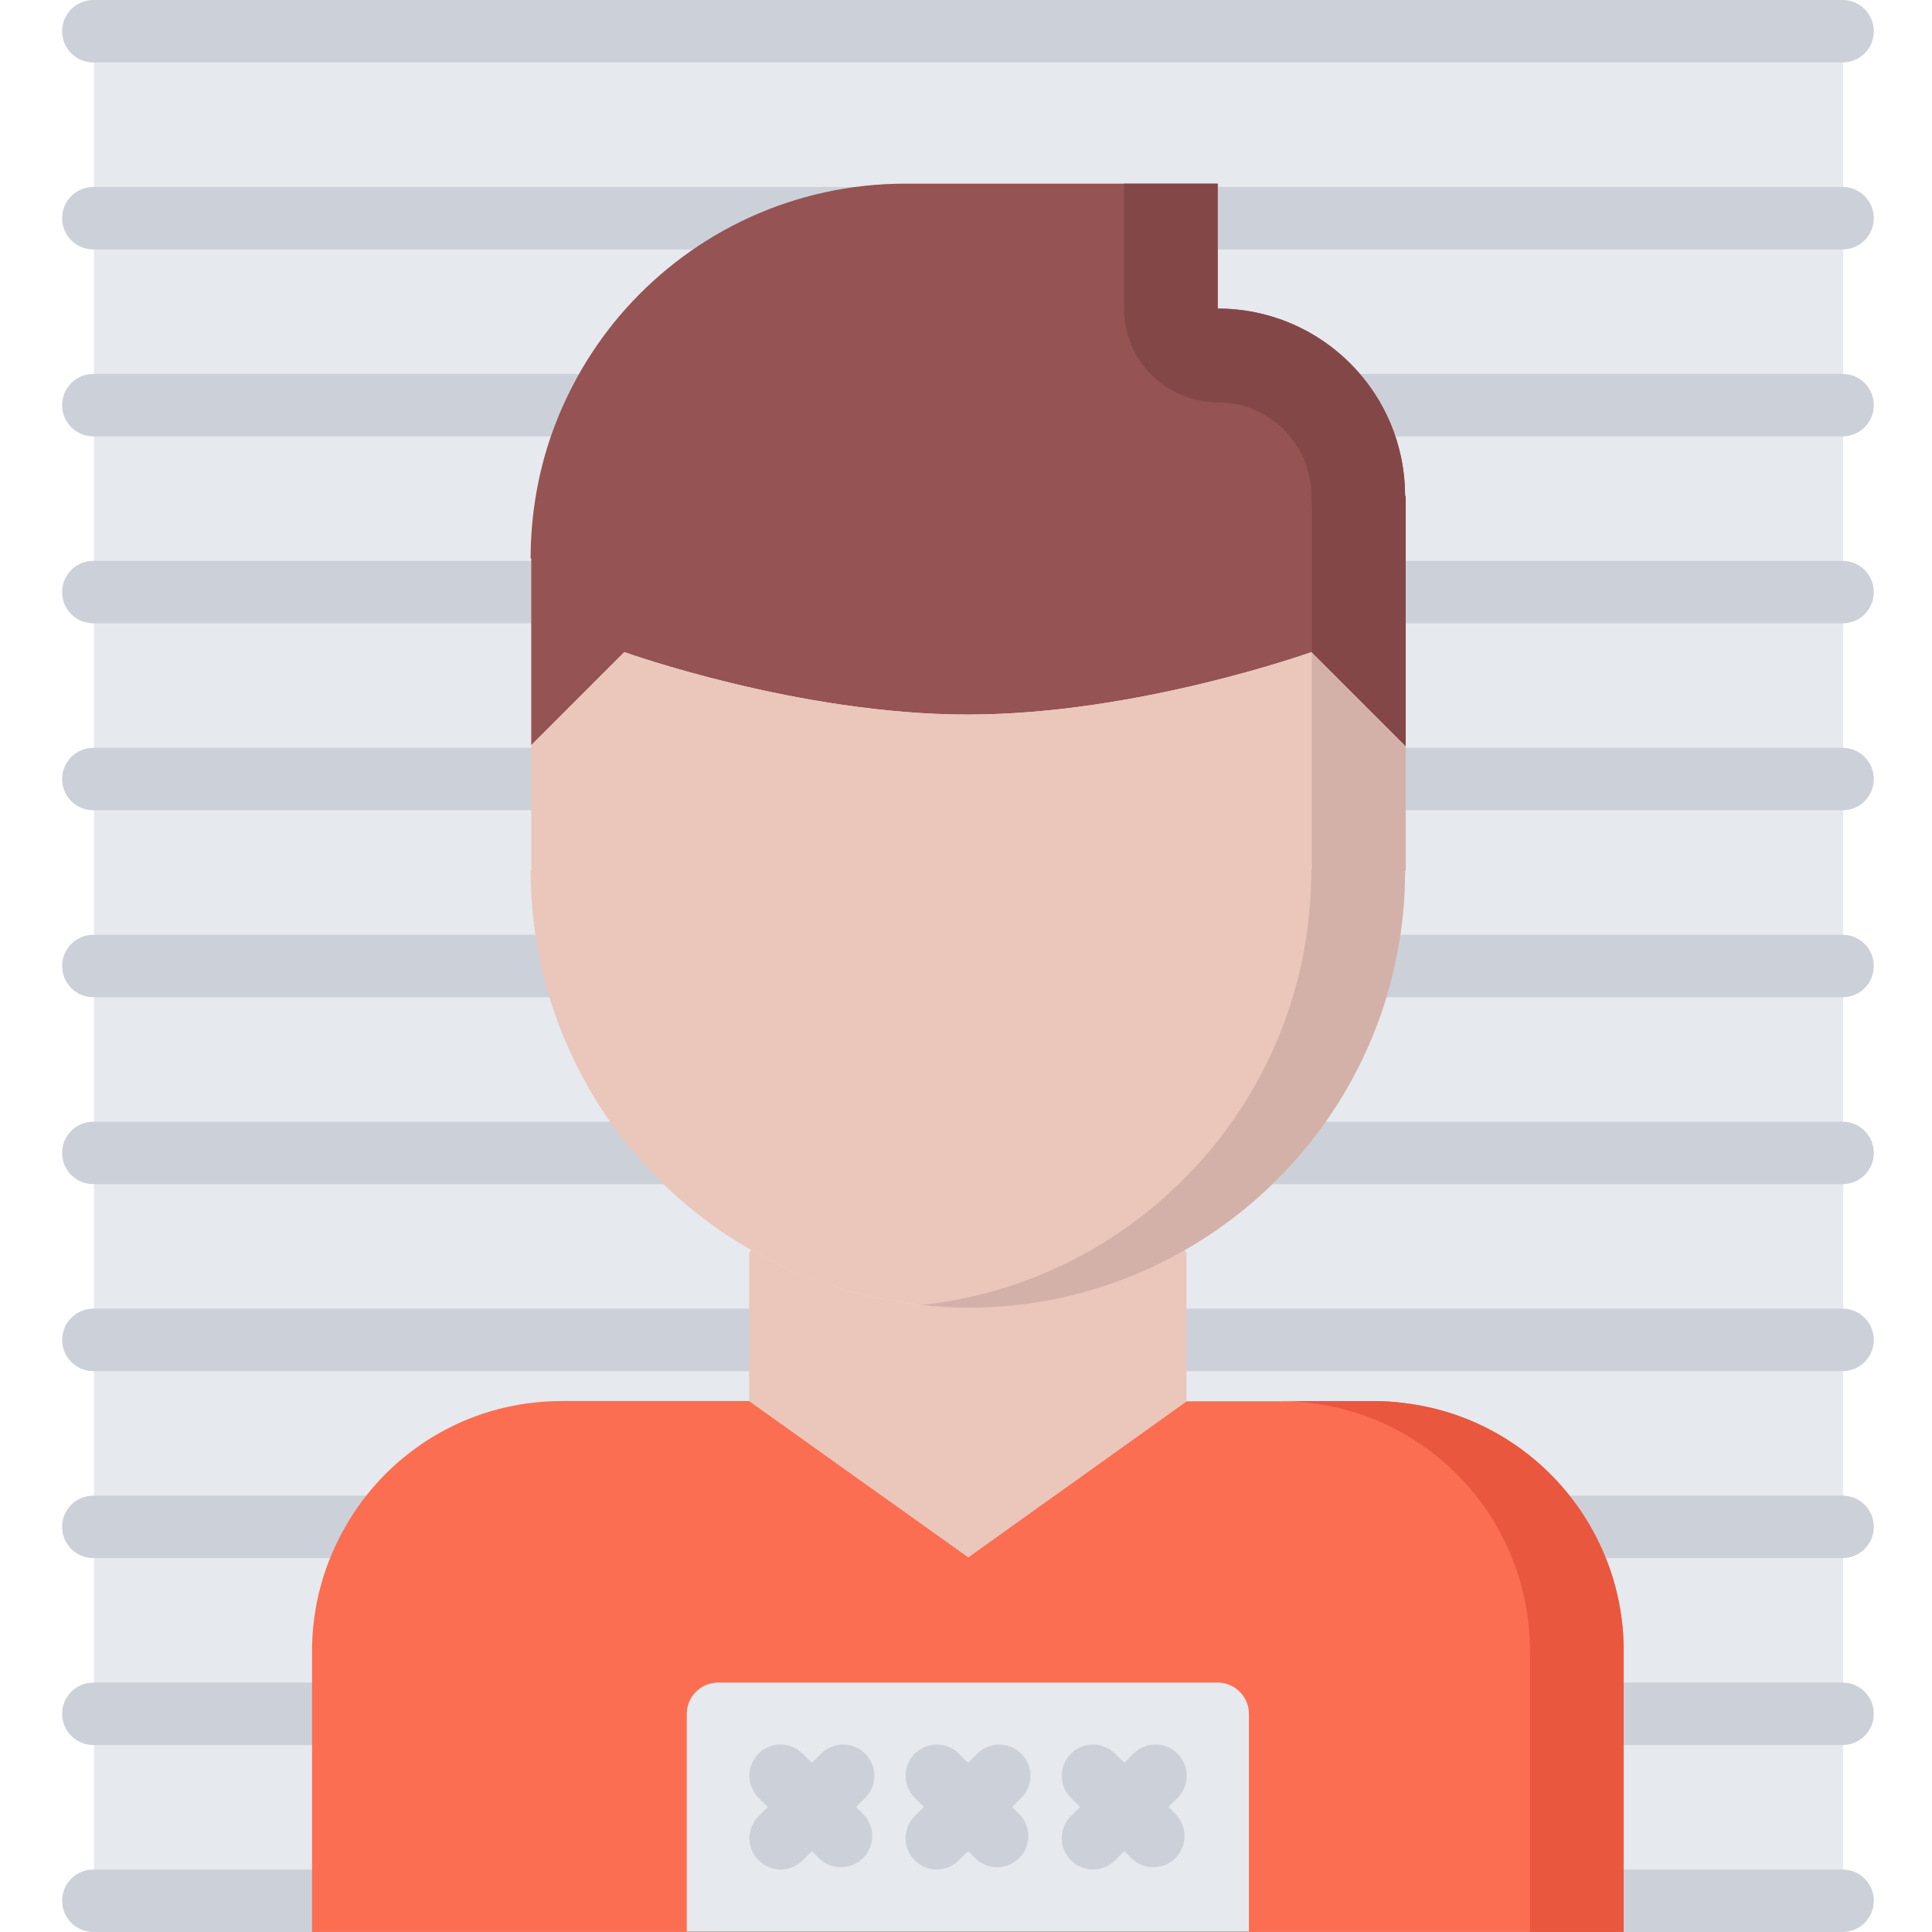 <svg height="494pt" viewBox="-15 0 494 494.912" width="494pt" xmlns="http://www.w3.org/2000/svg"><path d="m8.633 7.047h448.078v479.84h-448.078zm0 0" fill="#e6e9ed"/><path d="m456.551 494.91h-448.094c-4.426 0-8-3.574-8-8 0-4.422 3.574-8 8-8h448.094c4.426 0 8 3.578 8 8 0 4.426-3.574 8-8 8zm0 0" fill="#ccd1d9"/><path d="m456.551 447.016h-448.094c-4.426 0-8-3.574-8-8 0-4.422 3.574-8 8-8h448.094c4.426 0 8 3.578 8 8 0 4.426-3.574 8-8 8zm0 0" fill="#ccd1d9"/><path d="m456.551 399.129h-448.094c-4.426 0-8-3.578-8-8 0-4.426 3.574-8 8-8h448.094c4.426 0 8 3.574 8 8 0 4.422-3.574 8-8 8zm0 0" fill="#ccd1d9"/><path d="m456.551 351.238h-448.094c-4.426 0-8-3.574-8-8 0-4.422 3.574-8 8-8h448.094c4.426 0 8 3.578 8 8 0 4.426-3.574 8-8 8zm0 0" fill="#ccd1d9"/><path d="m124.078 359.047c1.441-.078 2.875-.16 4.395-.16h48l56.078 40h.082l55.84-39.918h48c1.129 0 2.246 0 3.281.078 22.324 1.121 41.688 13.68 52.156 32 5.457 9.359 8.562 20.32 8.562 31.922v71.926h-336v-71.926c0-11.602 3.129-22.488 8.559-31.922 10.242-18 29.129-30.559 51.047-32zm0 0" fill="#fc6e51"/><path d="m344.633 359.457c-2.641-.402-5.359-.562-8.16-.562h-24.016c2.801 0 5.512.168 8.16.562 31.527 3.918 55.84 30.879 55.84 63.438v72.008h24.016v-72.008c0-32.559-24.328-59.52-55.84-63.438zm0 0" fill="#e9573f"/><path d="m296.473 431.016h-128c-4.395 0-8 3.602-8 8v55.746h144v-55.738c0-4.398-3.594-8.008-8-8.008zm0 0" fill="#e6e9ed"/><g fill="#ccd1d9"><path d="m456.551 303.344h-448.094c-4.426 0-8-3.574-8-8 0-4.422 3.574-8 8-8h448.094c4.426 0 8 3.578 8 8 0 4.426-3.574 8-8 8zm0 0"/><path d="m456.551 255.457h-448.094c-4.426 0-8-3.578-8-8 0-4.426 3.574-8 8-8h448.094c4.426 0 8 3.574 8 8 0 4.422-3.574 8-8 8zm0 0"/><path d="m456.551 207.566h-448.094c-4.426 0-8-3.574-8-8 0-4.422 3.574-8 8-8h448.094c4.426 0 8 3.578 8 8 0 4.426-3.574 8-8 8zm0 0"/><path d="m456.551 159.672h-448.094c-4.426 0-8-3.574-8-8s3.574-8 8-8h448.094c4.426 0 8 3.574 8 8s-3.574 8-8 8zm0 0"/><path d="m456.551 111.785h-448.094c-4.426 0-8-3.578-8-8 0-4.426 3.574-8 8-8h448.094c4.426 0 8 3.574 8 8 0 4.422-3.574 8-8 8zm0 0"/><path d="m456.551 63.895h-448.094c-4.426 0-8-3.574-8-8 0-4.422 3.574-8 8-8h448.094c4.426 0 8 3.578 8 8 0 4.426-3.574 8-8 8zm0 0"/><path d="m456.551 16h-448.094c-4.426 0-8-3.574-8-8s3.574-8 8-8h448.094c4.426 0 8 3.574 8 8s-3.574 8-8 8zm0 0"/></g><path d="m125.91 111.047c4.25-11.918 10.723-22.801 18.969-32 17.594-19.672 43.129-32 71.594-32h80v32c20.969 0 38.719 13.359 45.281 32 1.766 5.051 2.719 10.41 2.719 16h.16v64h-.16l-24-24s-44.562 16-88 16c-43.441 0-88-16-88-16l-23.84 23.84v-47.84h-.16c0-11.199 1.918-22 5.438-32zm0 0" fill="#965353"/><path d="m344.473 222.895c0 41.691-22.719 78.008-56.473 97.281-16.406 9.359-35.375 14.727-55.527 14.727-20.234 0-39.199-5.367-55.512-14.727-8.328-4.719-15.922-10.48-22.723-17.121-9.438-9.199-17.199-20-22.871-32-6.969-14.559-10.887-30.879-10.887-48.168h.16v-32l23.84-23.84s44.559 16 88 16c43.441 0 88-16 88-16l24 24h.16v31.84h-.168zm0 0" fill="#eac6bb"/><path d="m176.473 335.055v-14l.488-.879c16.312 9.359 35.277 14.727 55.512 14.727 20.16 0 39.129-5.367 55.527-14.727l.473.879v37.914l-55.84 39.918h-.082l-56.078-40zm0 0" fill="#eac6bb"/><path d="m296.473 103.047c13.23 0 24 10.77 24 24 0 .938.047 1.855.16 2.77v37.391l23.84 23.84h.16v-64h-.16c0-26.473-21.441-48-48-48v-32h-24v32c0 13.25 10.75 24 24 24zm0 0" fill="#844747"/><path d="m344.473 191.047-23.855-23.84v55.77h-.16c0 41.695-22.723 78.008-56.488 97.289-13.047 7.496-27.77 12.359-43.457 14.031 3.938.414 7.902.688 11.953.688h.16c20.16 0 39.047-5.359 55.359-14.719 33.77-19.281 56.488-55.594 56.488-97.289h.16v-31.922h-.16zm0 0" fill="#d3b1a9"/><path d="m199.961 478.328c-2.051 0-4.098-.785-5.656-2.344l-15.441-15.441c-3.129-3.129-3.129-8.184 0-11.312 3.129-3.125 8.184-3.125 11.312 0l15.441 15.441c3.125 3.129 3.125 8.184 0 11.312-1.57 1.566-3.609 2.344-5.656 2.344zm0 0" fill="#ccd1d9"/><path d="m184.52 478.895c-2.047 0-4.094-.781-5.656-2.344-3.129-3.125-3.129-8.184 0-11.312l16-16c3.129-3.125 8.184-3.125 11.312 0 3.129 3.129 3.129 8.188 0 11.312l-16 16c-1.559 1.562-3.609 2.344-5.656 2.344zm0 0" fill="#ccd1d9"/><path d="m239.961 478.328c-2.051 0-4.098-.785-5.656-2.344l-15.441-15.441c-3.129-3.129-3.129-8.184 0-11.312 3.129-3.125 8.184-3.125 11.312 0l15.441 15.441c3.125 3.129 3.125 8.184 0 11.312-1.57 1.566-3.609 2.344-5.656 2.344zm0 0" fill="#ccd1d9"/><path d="m224.52 478.895c-2.047 0-4.094-.781-5.656-2.344-3.129-3.125-3.129-8.184 0-11.312l16-16c3.129-3.125 8.184-3.125 11.312 0 3.129 3.129 3.129 8.188 0 11.312l-16 16c-1.559 1.562-3.609 2.344-5.656 2.344zm0 0" fill="#ccd1d9"/><path d="m279.977 478.328c-2.047 0-4.098-.785-5.656-2.344l-15.441-15.441c-3.125-3.129-3.125-8.184 0-11.312 3.129-3.125 8.184-3.125 11.312 0l15.441 15.441c3.129 3.129 3.129 8.184 0 11.312-1.57 1.566-3.617 2.344-5.656 2.344zm0 0" fill="#ccd1d9"/><path d="m264.535 478.895c-2.047 0-4.094-.781-5.656-2.344-3.125-3.125-3.125-8.184 0-11.312l16-16c3.129-3.125 8.184-3.125 11.312 0 3.129 3.129 3.129 8.188 0 11.312l-16 16c-1.559 1.562-3.605 2.344-5.656 2.344zm0 0" fill="#ccd1d9"/></svg>